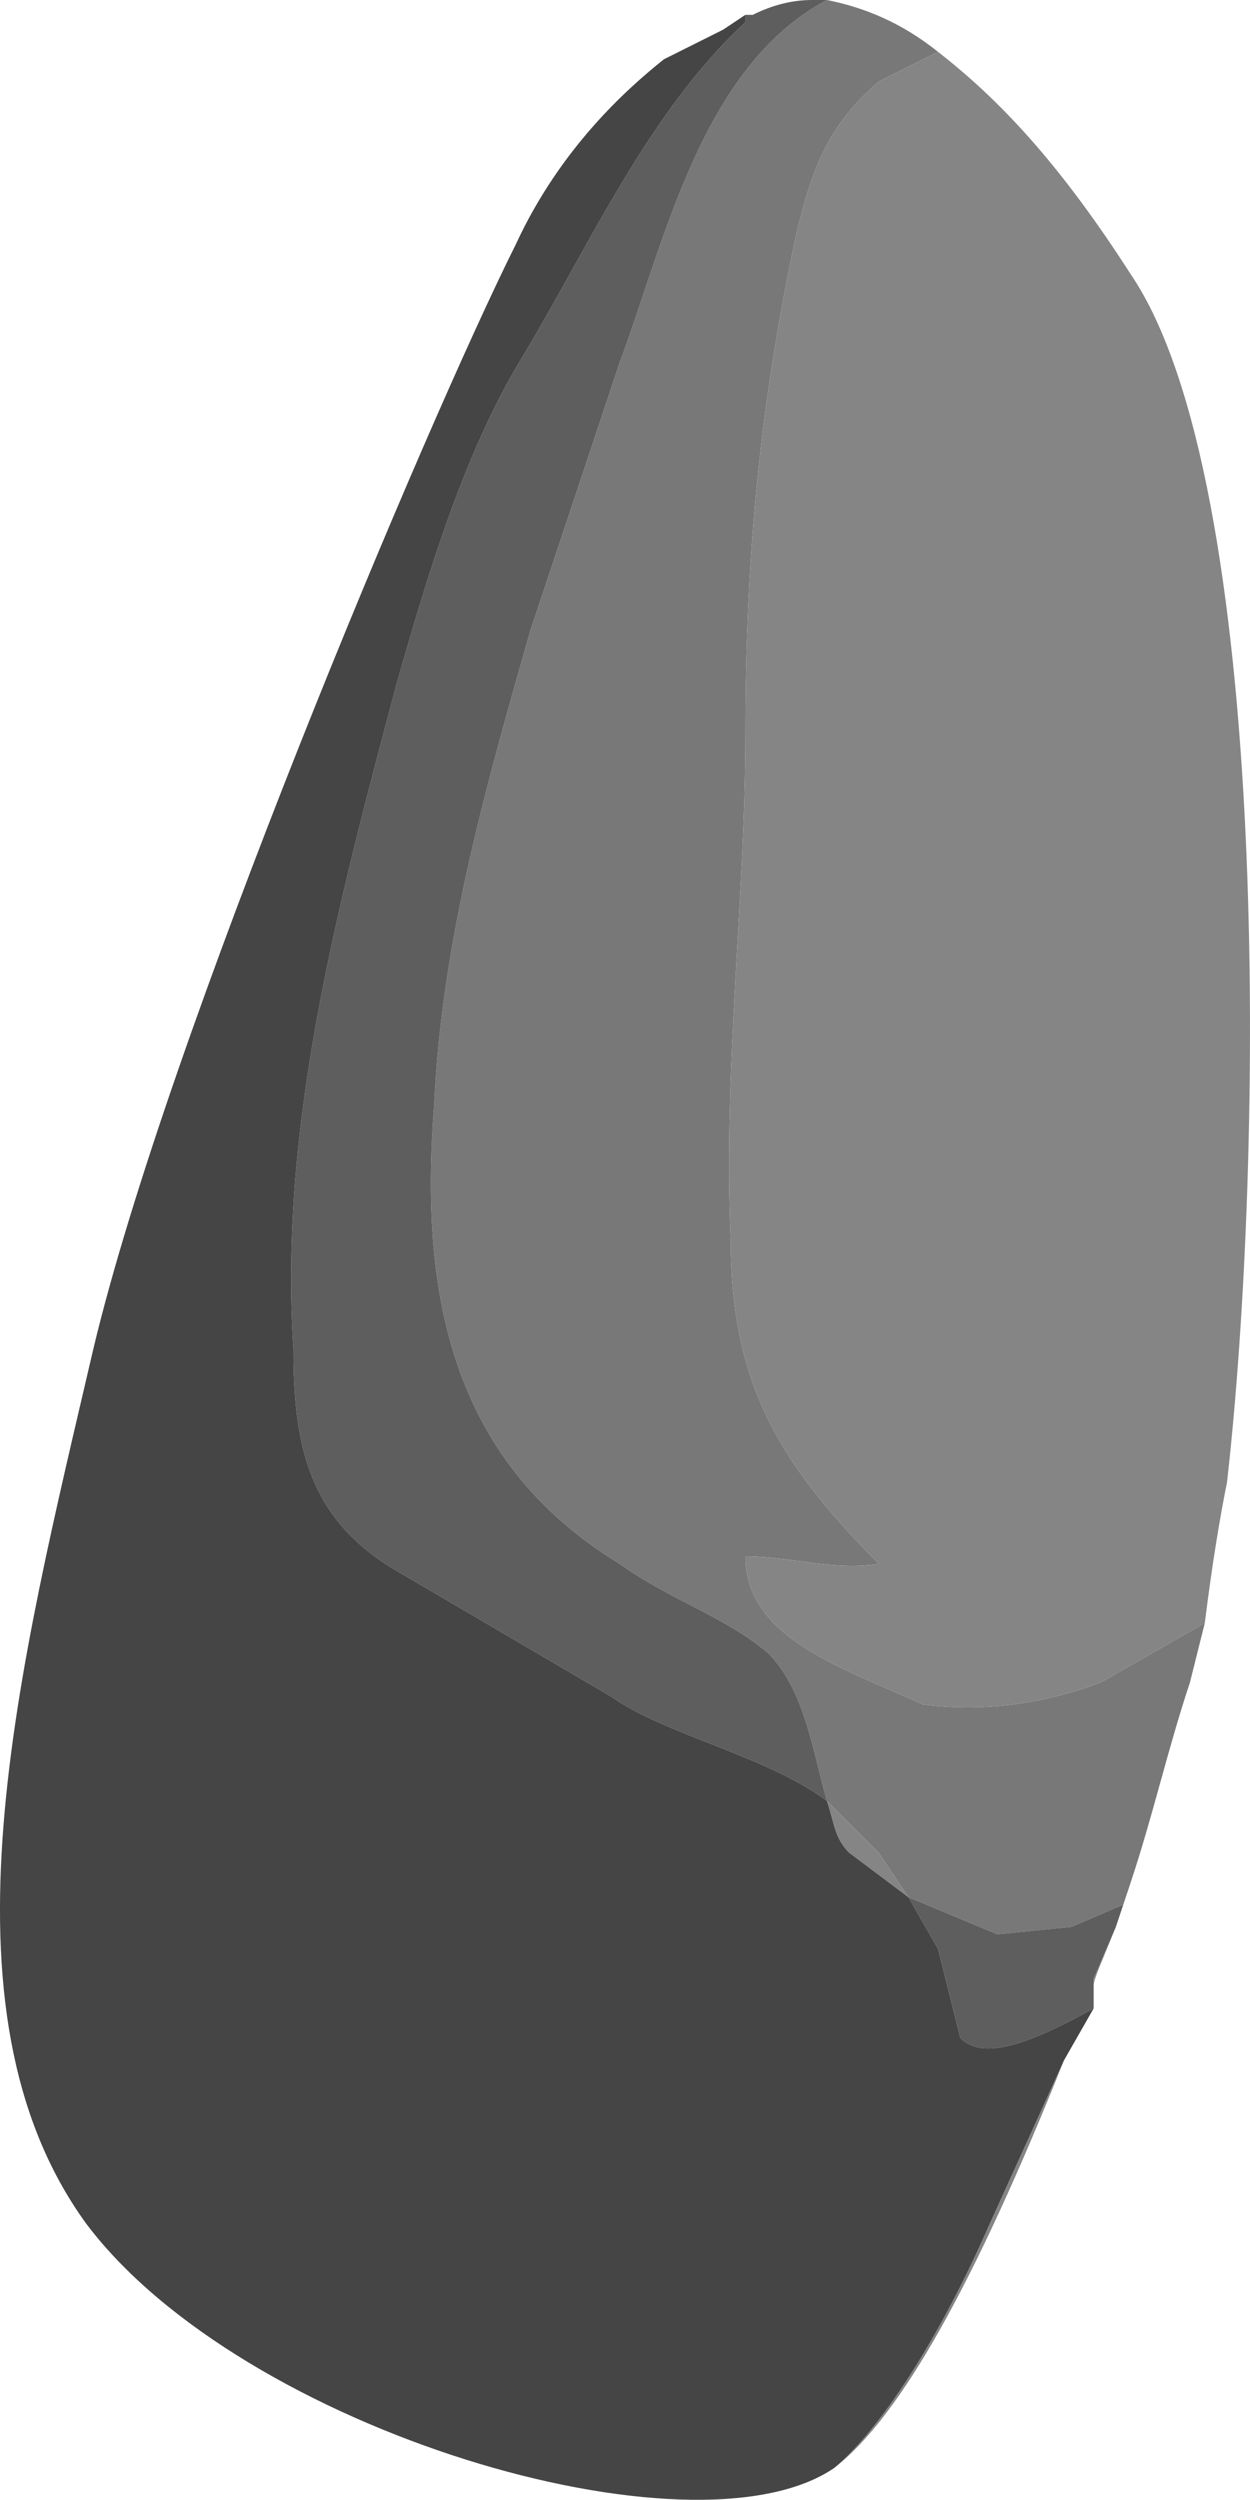 <?xml version="1.0" encoding="UTF-8" standalone="no"?>
<!-- Generator: flash2svg, http://dissentgraphics.com/tools/flash2svg -->

<svg
   xmlns:dc="http://purl.org/dc/elements/1.1/"
   xmlns:cc="http://creativecommons.org/ns#"
   xmlns:rdf="http://www.w3.org/1999/02/22-rdf-syntax-ns#"
   xmlns:svg="http://www.w3.org/2000/svg"
   xmlns="http://www.w3.org/2000/svg"
   xmlns:sodipodi="http://sodipodi.sourceforge.net/DTD/sodipodi-0.dtd"
   xmlns:inkscape="http://www.inkscape.org/namespaces/inkscape"
   id="AvatarAssets"
   image-rendering="auto"
   version="1.1"
   x="0px"
   y="0px"
   width="8.435"
   height="16.865"
   viewBox="0 0 8.435 16.865"
   inkscape:version="0.48.4 r9939"
   sodipodi:docname="AvatarAssets_sleeveUpperClose20101122Blouse.svg">
  <sodipodi:namedview
     pagecolor="#ffffff"
     bordercolor="#666666"
     borderopacity="1"
     objecttolerance="10"
     gridtolerance="10"
     guidetolerance="10"
     inkscape:pageopacity="0"
     inkscape:pageshadow="2"
     inkscape:window-width="640"
     inkscape:window-height="480"
     id="namedview3056"
     showgrid="false"
     fit-margin-top="0"
     fit-margin-left="0"
     fit-margin-right="0"
     fit-margin-bottom="0"
     inkscape:zoom="1.9032258"
     inkscape:cx="37.230079"
     inkscape:cy="-46.834678"
     inkscape:window-x="0"
     inkscape:window-y="0"
     inkscape:window-maximized="0"
     inkscape:current-layer="AvatarAssets" />
  <defs
     id="defs3046" />
  <g
     id="sleeveUpperClose20101122Blouse1"
     overflow="visible"
     style="overflow:visible"
     transform="translate(5.23,1.7)">
    <g
       id="sleeveUpperClose20101122Blouse_0">
      <g
         id="element">
        <path
           id="path"
           d="m 0.15,-0.15 c 0.1,-0.4 0.2,-0.7 0.55,-1 l 0.4,-0.2 c -0.25,-0.2 -0.5,-0.3 -0.75,-0.35 -0.85,0.45 -1.1,1.65 -1.4,2.45 l -0.6,1.8 c -0.3,1.05 -0.6,2.1 -0.65,3.2 -0.1,1.25 0.1,2.4 1.25,3.1 0.35,0.25 0.7,0.35 1,0.6 0.25,0.25 0.3,0.65 0.4,1 L 0.7,10.8 0.9,11.1 1.5,11.35 2,11.3 2.35,11.15 2.4,11 C 2.55,10.55 2.65,10.1 2.8,9.65 L 2.9,9.25 2.2,9.65 C 1.8,9.8 1.4,9.85 1,9.8 0.45,9.55 -0.2,9.35 -0.2,8.8 c 0.3,0 0.6,0.1 0.9,0.05 -0.7,-0.7 -1,-1.25 -1,-2.2 -0.05,-1.15 0.1,-2.3 0.1,-3.4 0,-1.2 0.1,-2.25 0.35,-3.4 z"
           inkscape:connector-curvature="0"
           style="fill:#787878" />
        <path
           id="path1"
           d="m 0.7,-1.15 c -0.35,0.3 -0.45,0.6 -0.55,1 -0.25,1.15 -0.35,2.2 -0.35,3.4 0,1.1 -0.15,2.25 -0.1,3.4 0,0.95 0.3,1.5 1,2.2 C 0.4,8.9 0.1,8.8 -0.2,8.8 c 0,0.55 0.65,0.75 1.2,1 0.4,0.05 0.8,0 1.2,-0.15 L 2.9,9.25 C 2.95,8.85 3,8.55 3.05,8.3 3.3,6.1 3.35,1.55 2.4,0.15 1.95,-0.55 1.55,-1 1.1,-1.35 l -0.4,0.2 z M 0.35,10.45 C 0.4,10.6 0.4,10.7 0.5,10.8 L 0.9,11.1 0.7,10.8 0.35,10.45 z m 1.1,2.85 0.5,-1.1 C 1.35,13.7 0.85,14.6 0.4,14.95 0.7,14.7 1.1,14.1 1.45,13.3 z"
           inkscape:connector-curvature="0"
           style="fill:#858585" />
        <path
           id="path2"
           d="m 0.35,-1.7 c 0,0 -0.05,0 -0.1,0 q -0.2,0 -0.4,0.1 l -0.05,0 0,0.05 c -0.65,0.6 -1.05,1.5 -1.5,2.25 -0.4,0.65 -0.65,1.5 -0.85,2.2 -0.4,1.5 -0.8,3 -0.7,4.5 0,0.65 0.1,1.15 0.7,1.5 l 1.45,0.85 c 0.35,0.25 1.05,0.4 1.45,0.7 C 0.25,10.1 0.2,9.7 -0.05,9.45 -0.35,9.2 -0.7,9.1 -1.05,8.85 -2.2,8.15 -2.4,7 -2.3,5.75 -2.25,4.65 -1.95,3.6 -1.65,2.55 l 0.6,-1.8 c 0.3,-0.8 0.55,-2 1.4,-2.45 z m 0.55,12.8 0.2,0.35 0.15,0.6 c 0.15,0.15 0.45,0.05 0.9,-0.2 l 0,-0.15 0,-0.05 L 2.3,11.3 2.35,11.15 2,11.3 1.5,11.35 0.9,11.1 z"
           inkscape:connector-curvature="0"
           style="fill:#5e5e5e" />
        <path
           id="path3"
           d="m -0.2,-1.55 0,-0.05 c 0,0 0,0 -0.15,0.1 -0.1,0.05 -0.2,0.1 -0.3,0.15 l -0.1,0.05 c -0.25,0.2 -0.7,0.6 -1,1.25 -0.6,1.2 -2.35,5.35 -2.85,7.45 -0.5,2.15 -1.1,4.45 -0.05,5.9 1.05,1.4 4.1,2.3 5.05,1.65 C 0.7,14.7 1.1,14.1 1.45,13.3 l 0.5,-1.1 0.2,-0.35 C 1.7,12.1 1.4,12.2 1.25,12.05 L 1.1,11.45 0.9,11.1 0.5,10.8 C 0.4,10.7 0.4,10.6 0.35,10.45 -0.05,10.15 -0.75,10 -1.1,9.75 L -2.55,8.9 c -0.6,-0.35 -0.7,-0.85 -0.7,-1.5 -0.1,-1.5 0.3,-3 0.7,-4.5 0.2,-0.7 0.45,-1.55 0.85,-2.2 0.45,-0.75 0.85,-1.65 1.5,-2.25 z"
           inkscape:connector-curvature="0"
           style="fill:#454545" />
        <path
           id="path8"
           d="m 2.15,11.65 0,0.05 c 0,-0.05 0.05,-0.15 0.15,-0.4 l -0.15,0.35"
           inkscape:connector-curvature="0"
           style="fill:#858585" />
      </g>
    </g>
  </g>
</svg>
